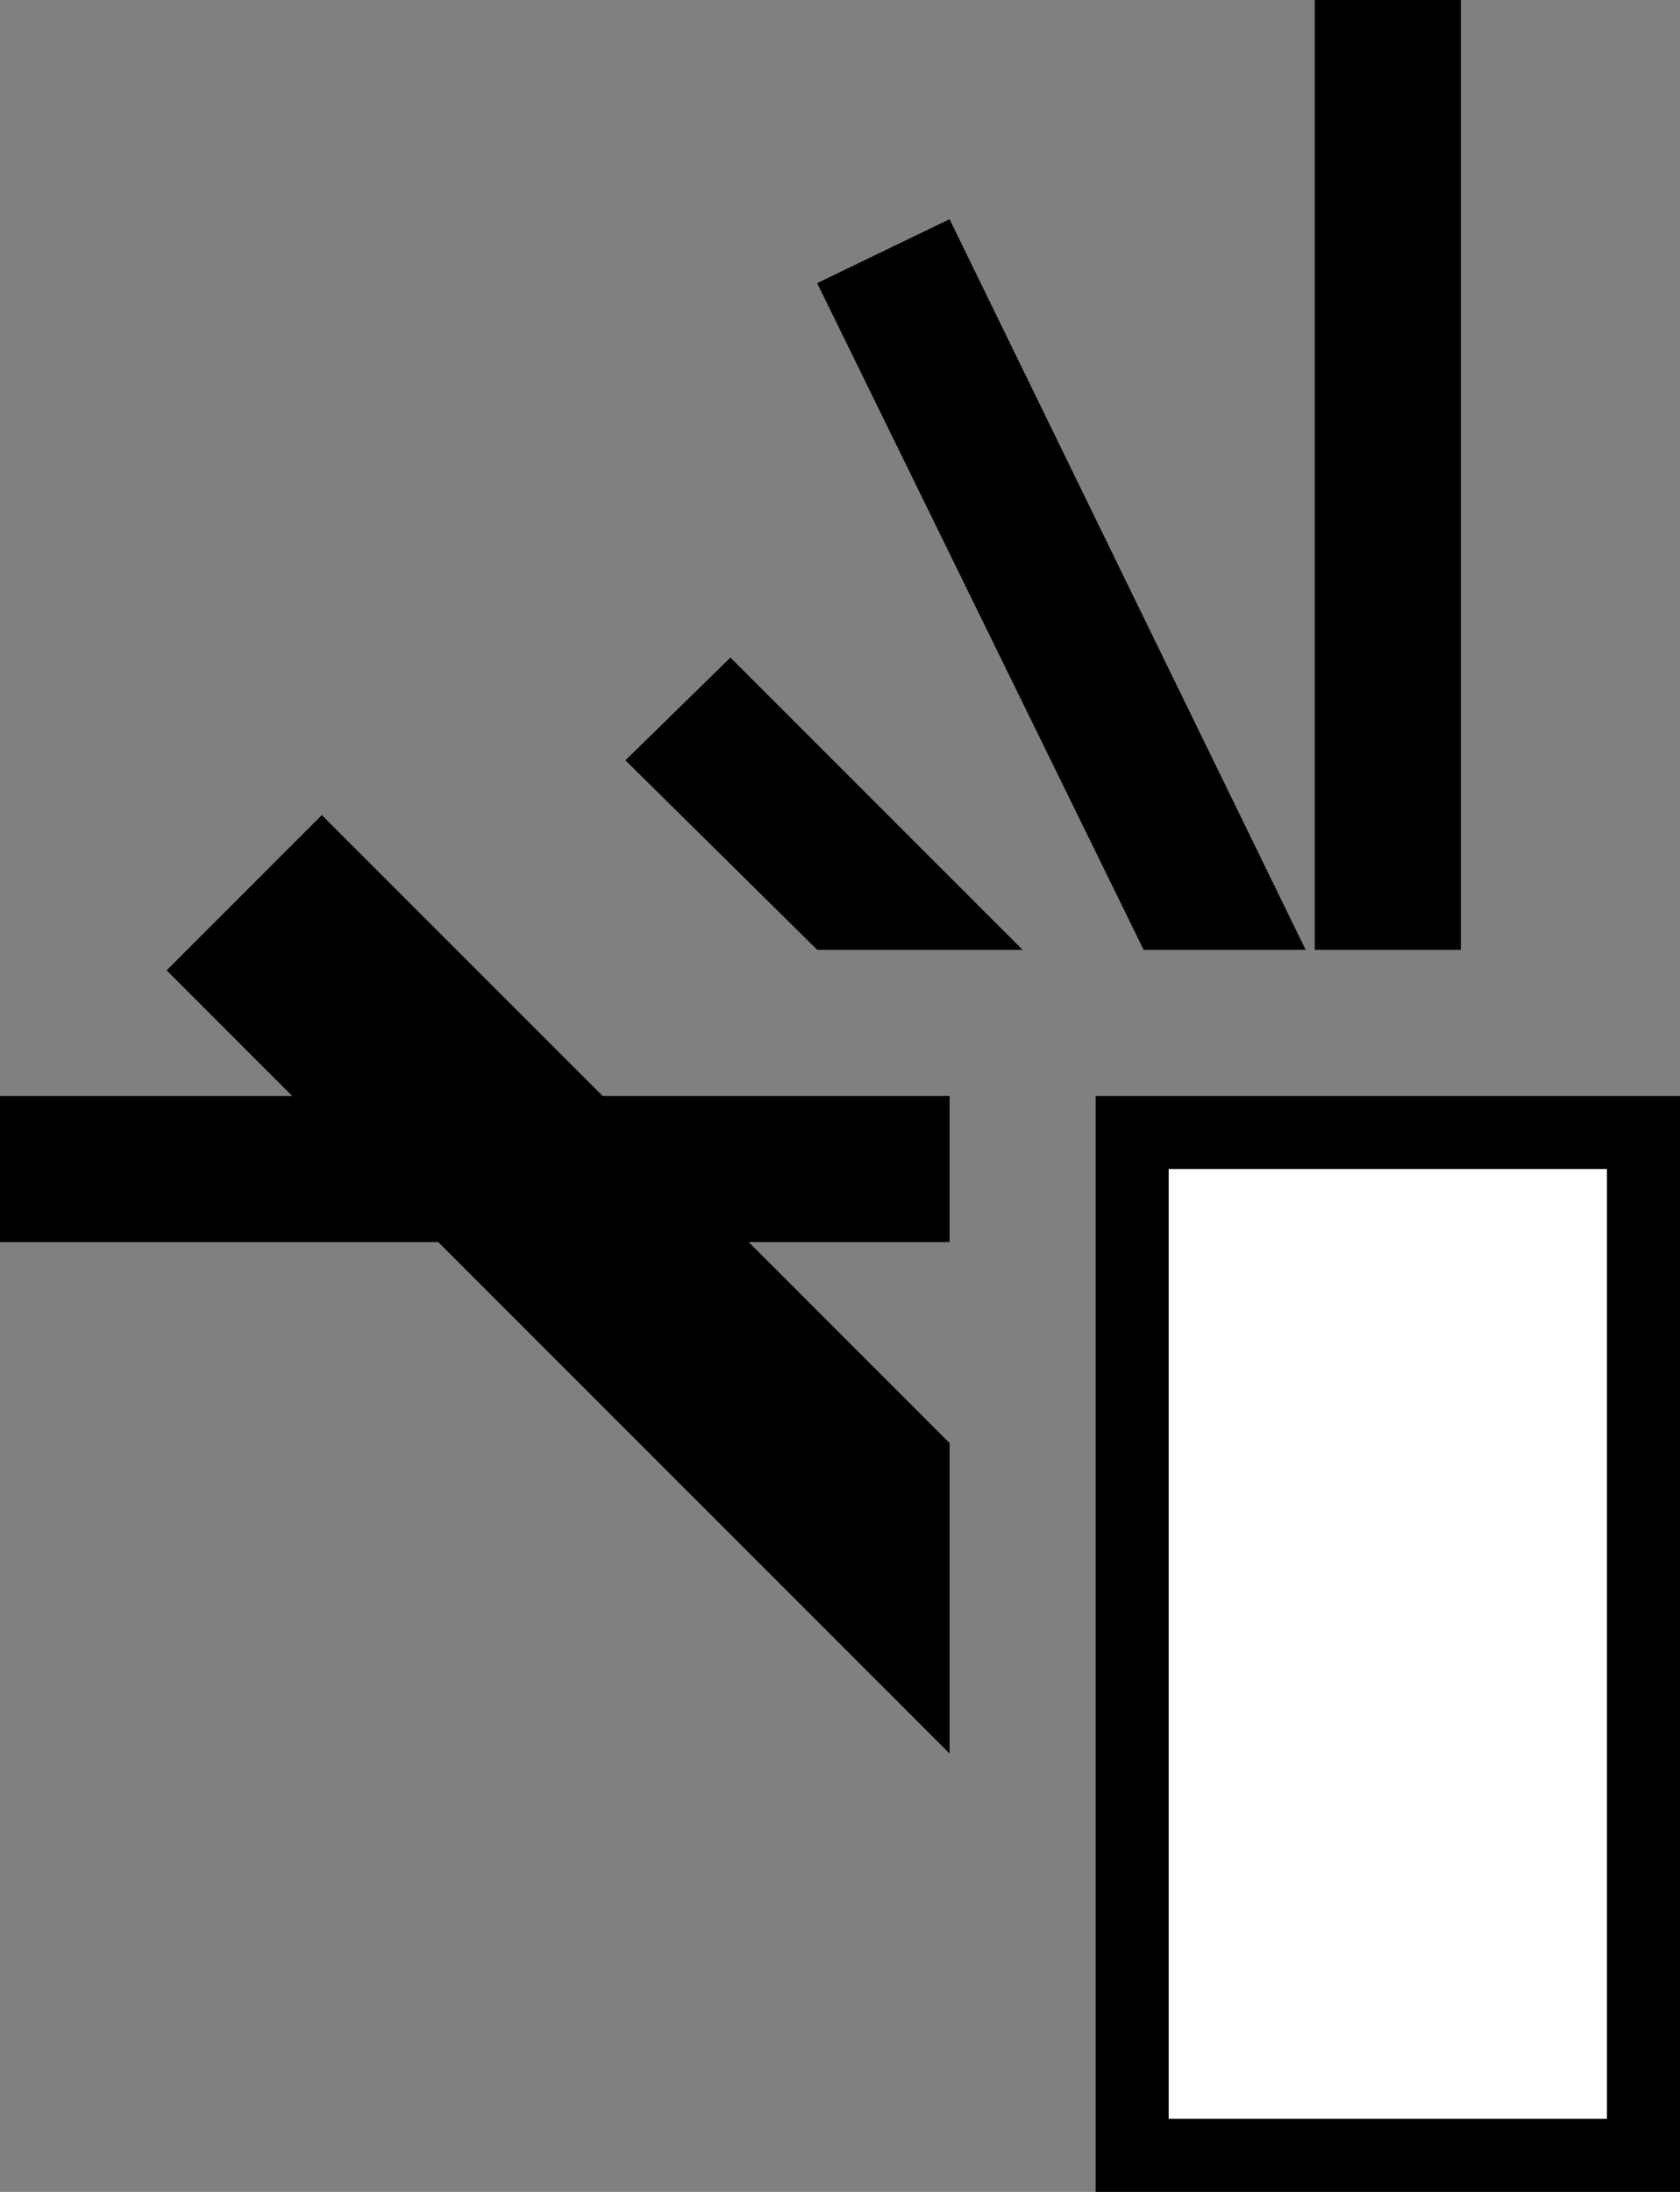 <svg xmlns="http://www.w3.org/2000/svg" width="23" height="30" version="1.0"><rect width="100%" height="100%" fill="#808080" stroke="none"/><path d="M15 15h8v15h-8z"/><path fill="#fff" d="M16 16h6v13h-6z"/><path d="M0 15h13v2H0zM18 0h2v13h-2zM13 3l-1.813.875L15.657 13h2.218L13 3zM10 9l-1.438 1.406L11.188 13H14l-4-4z"/><path d="M4.406 11.156l-2.125 2.125L13 24v-4.25l-8.594-8.594z"/></svg>